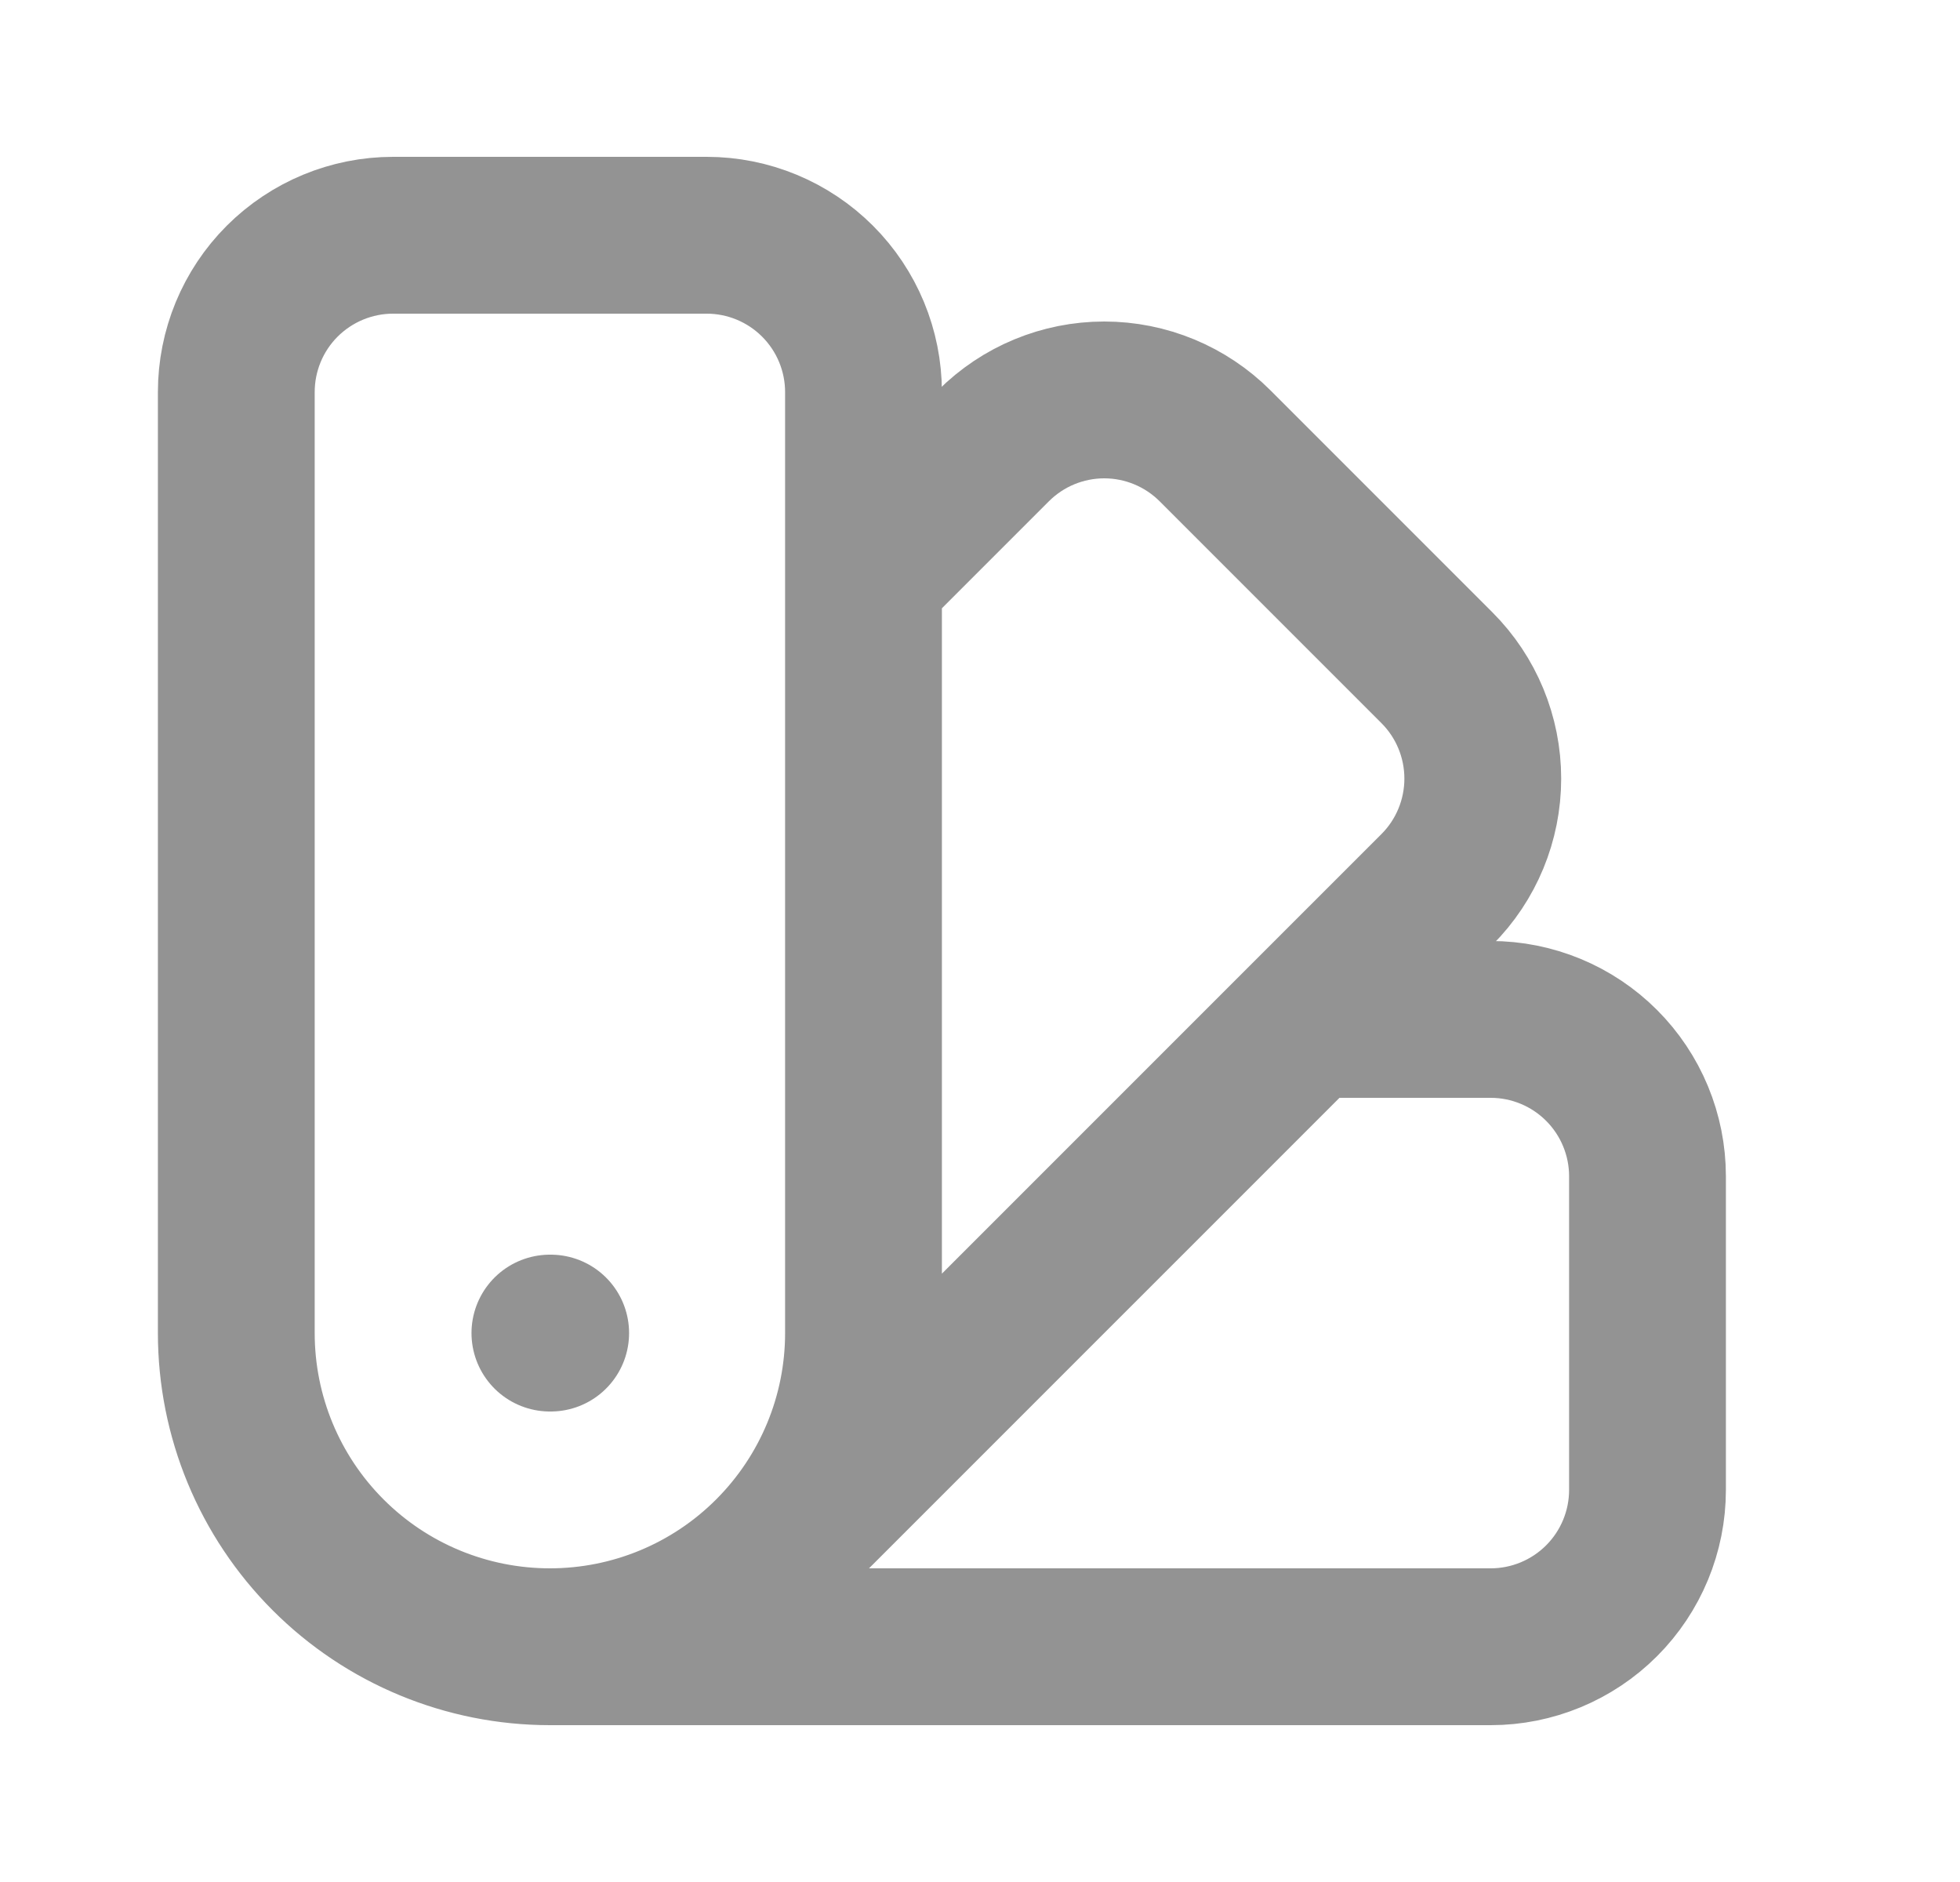 <svg width="25" height="24" viewBox="0 0 25 24" fill="none" xmlns="http://www.w3.org/2000/svg">
<path d="M7.014 21C5.953 21 4.935 20.579 4.185 19.828C3.435 19.078 3.014 18.061 3.014 17V5C3.014 4.47 3.224 3.961 3.599 3.586C3.975 3.211 4.483 3 5.014 3H9.014C9.544 3 10.053 3.211 10.428 3.586C10.803 3.961 11.014 4.47 11.014 5V17C11.014 18.061 10.592 19.078 9.842 19.828M7.014 21C8.075 21 9.092 20.579 9.842 19.828M7.014 21H19.014C19.544 21 20.053 20.789 20.428 20.414C20.803 20.039 21.014 19.53 21.014 19V15C21.014 14.47 20.803 13.961 20.428 13.586C20.053 13.211 19.544 13 19.014 13H16.671M9.842 19.828L18.328 11.343C18.703 10.968 18.913 10.459 18.913 9.929C18.913 9.399 18.703 8.89 18.328 8.515L15.499 5.686C15.124 5.311 14.615 5.1 14.085 5.1C13.554 5.1 13.046 5.311 12.671 5.686L11.014 7.343M7.014 17H7.024" stroke="#939393" stroke-width="2" stroke-linecap="round" stroke-linejoin="round"/>
</svg>
